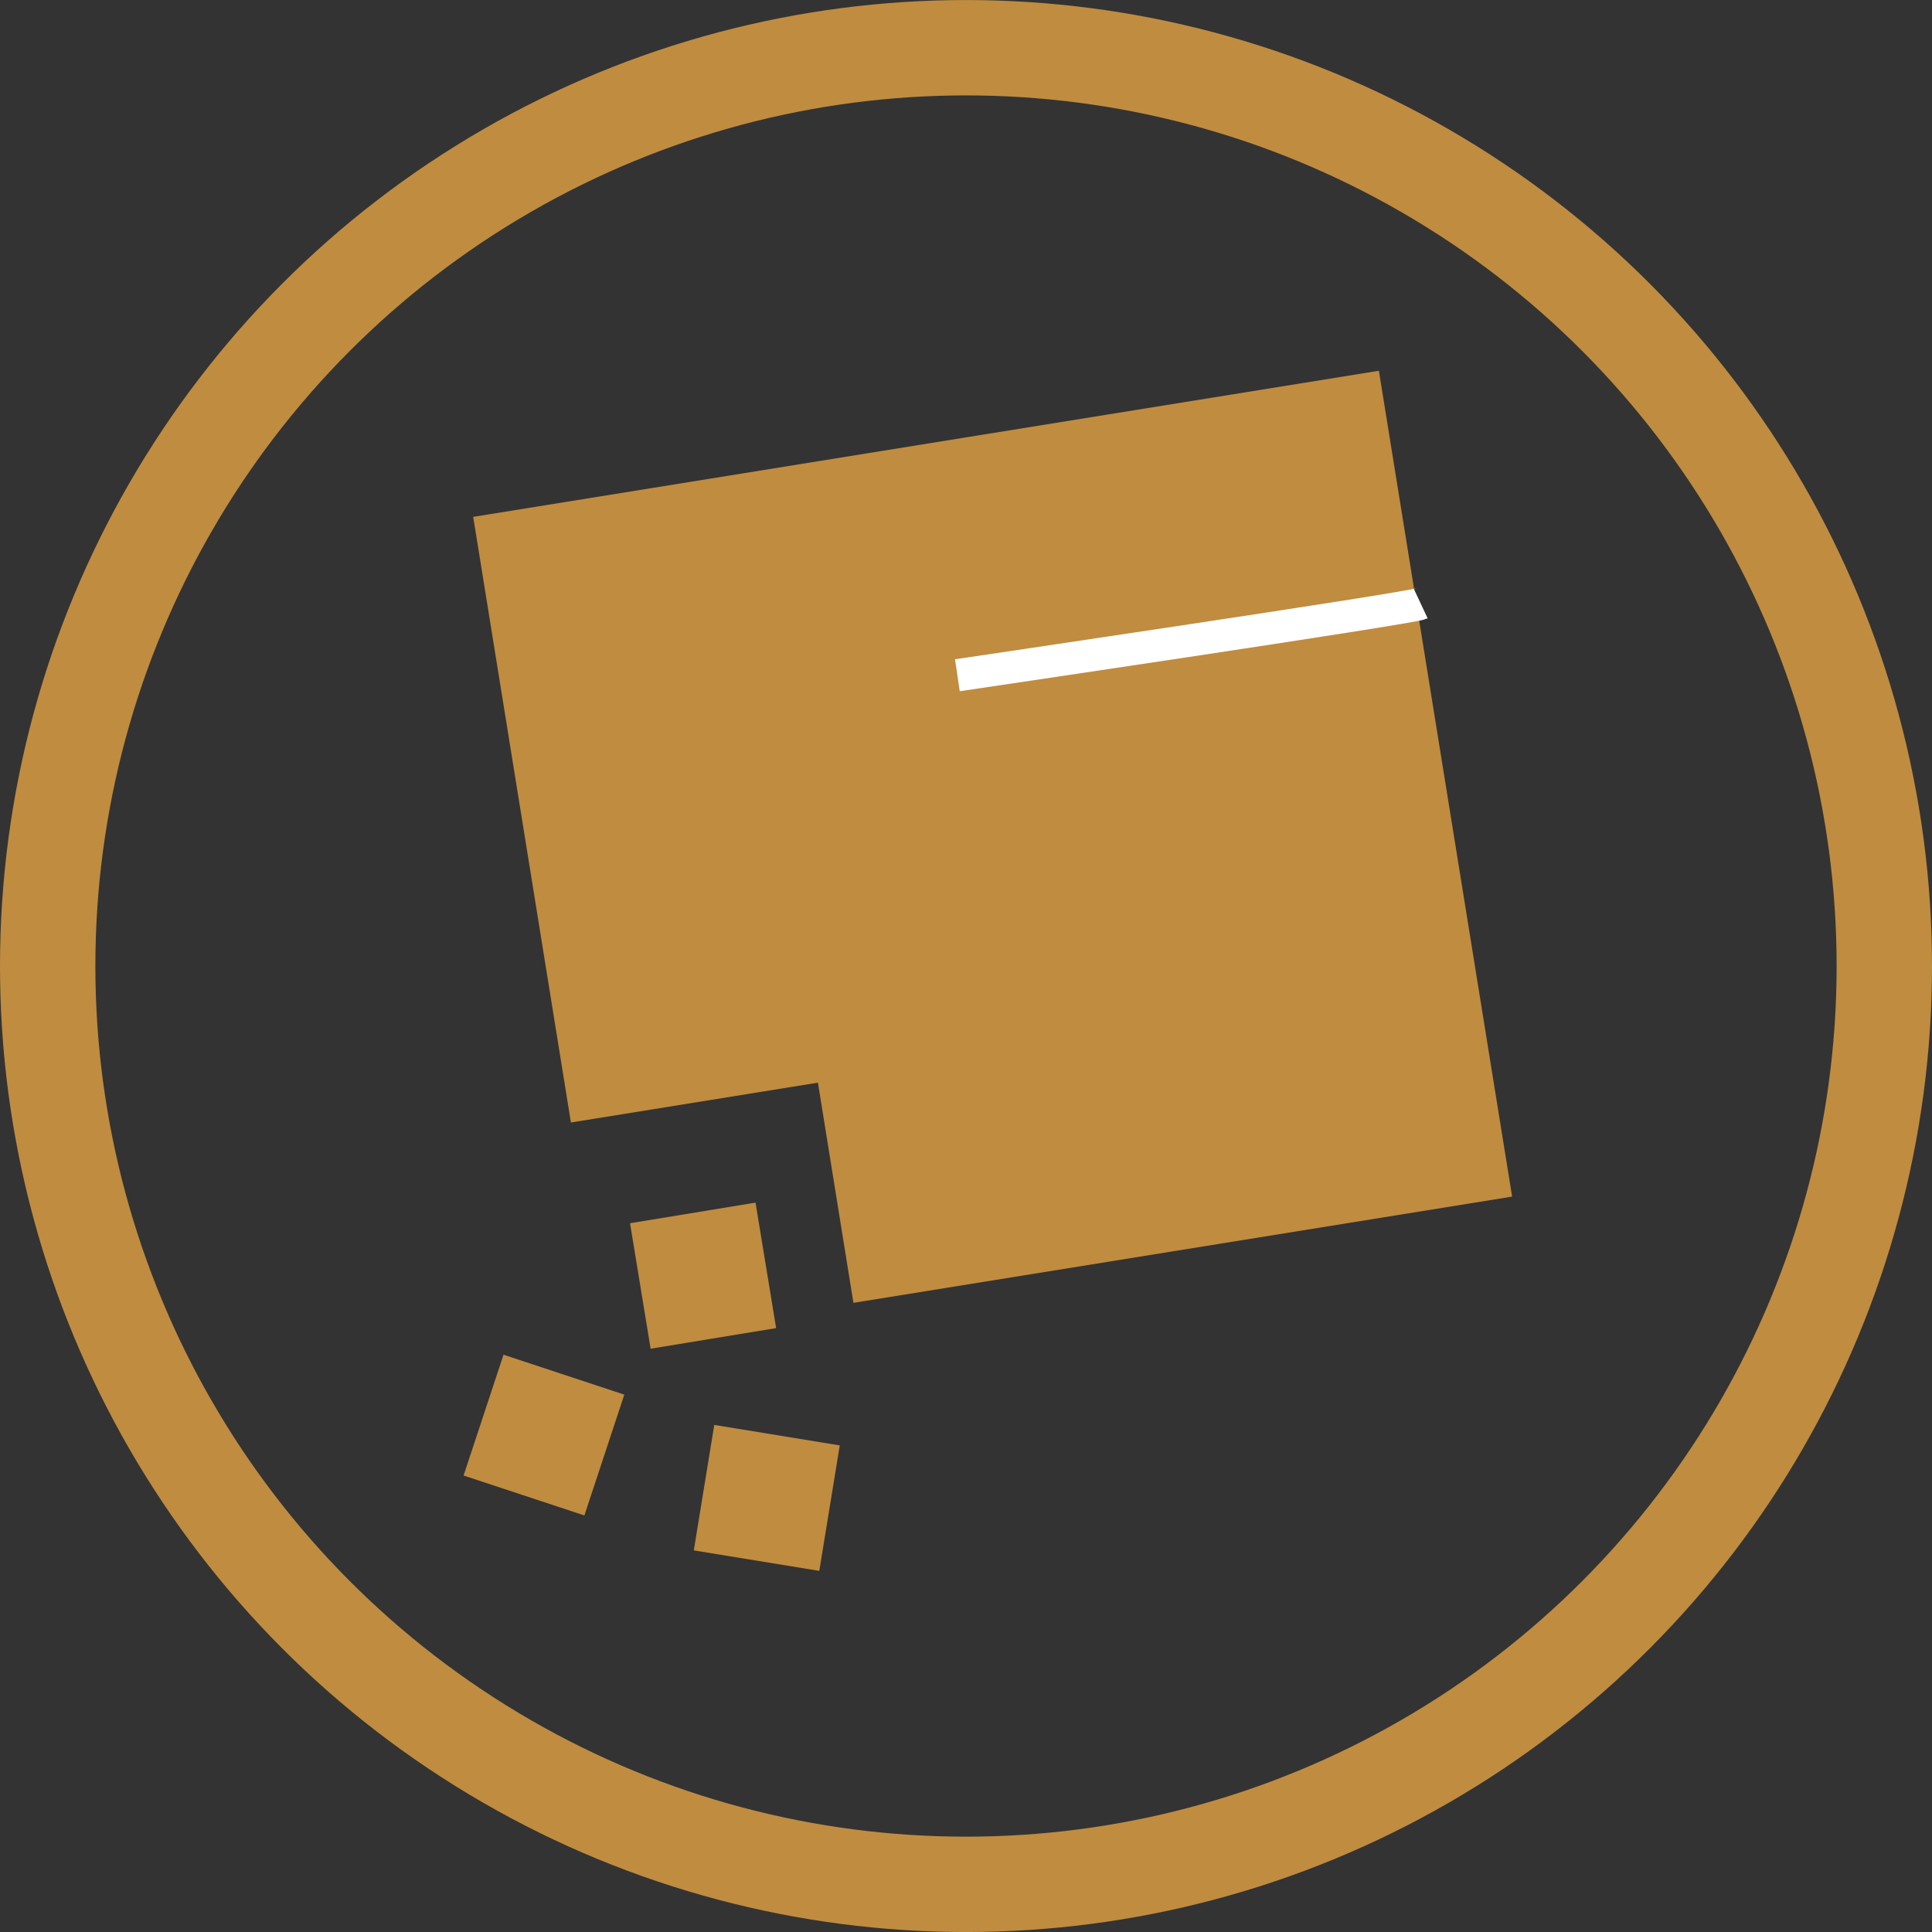 <?xml version="1.0" encoding="utf-8"?>
<!-- Generator: Adobe Illustrator 16.0.0, SVG Export Plug-In . SVG Version: 6.00 Build 0)  -->
<!DOCTYPE svg PUBLIC "-//W3C//DTD SVG 1.1//EN" "http://www.w3.org/Graphics/SVG/1.1/DTD/svg11.dtd">
<svg version="1.1" xmlns="http://www.w3.org/2000/svg" xmlns:xlink="http://www.w3.org/1999/xlink" x="0px" y="0px"
	 width="60.774px" height="60.775px" viewBox="0 0 60.774 60.775" enable-background="new 0 0 60.774 60.775" xml:space="preserve">
<rect x="0" y="0" width="60.774" height="60.775" fill="#333333" stroke="none"/>
<g id="Layer_2">
	<polygon fill="#C08C40" points="14.885,16.259 17.959,35.31 25.729,34.057 26.846,40.983 47.566,37.641 43.375,11.663 	"/>
	
		<rect x="15.116" y="43.116" transform="matrix(0.95 0.314 -0.314 0.95 15.017 -3.092)" fill="#C08C40" width="4" height="4"/>
	
		<rect x="22.117" y="45.116" transform="matrix(0.161 -0.987 0.987 0.161 -26.266 63.336)" fill="#C08C40" width="3.999" height="4"/>
	
		<rect x="20.116" y="38.117" transform="matrix(0.987 -0.162 0.162 0.987 -6.211 4.116)" fill="#C08C40" width="4" height="3.999"/>
	<path fill="#C08C40" stroke="#FFFFFF" stroke-width="1.016" stroke-miterlimit="10" d="M30.116,21.241
		c0,0,14.274-2.108,14.577-2.25"/>
</g>
<g id="Layer_1">
	<circle id="XMLID_1_" fill="none" stroke="#C08C40" stroke-width="3" stroke-miterlimit="10" cx="30.387" cy="30.388" r="28.887"/>
</g>
</svg>
